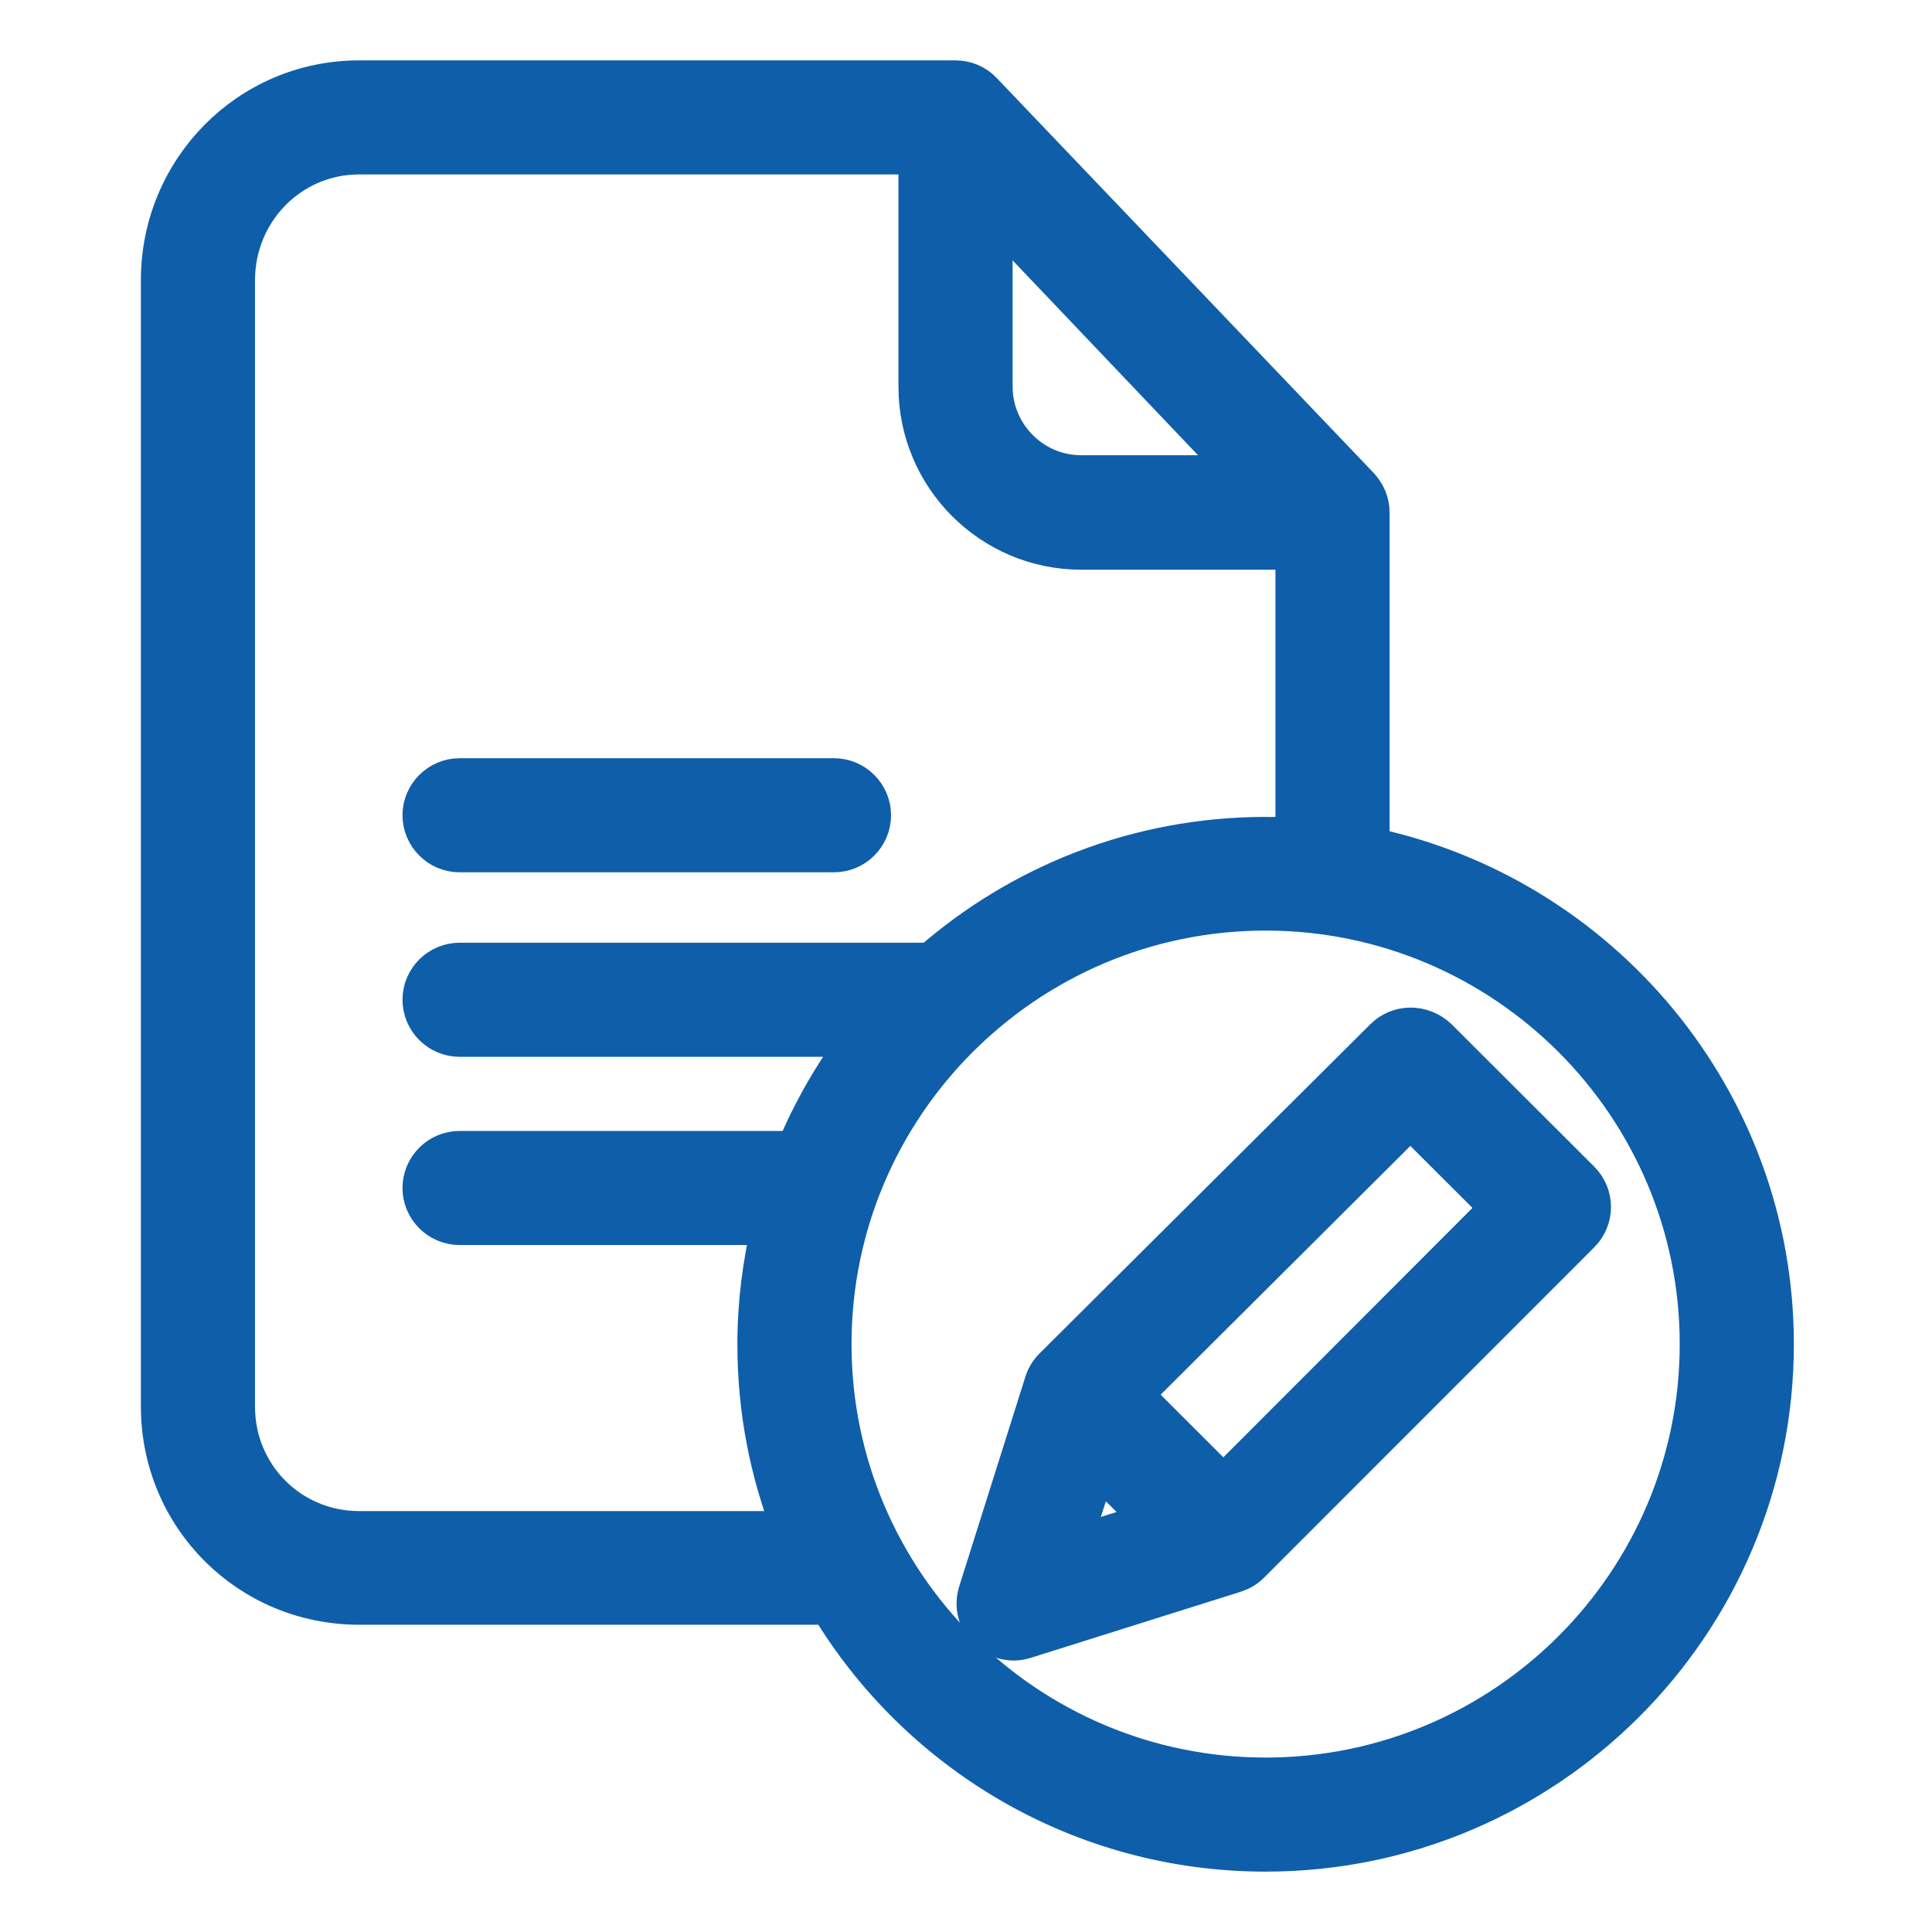<svg width="24" height="24" viewBox="0 0 24 24" fill="none" xmlns="http://www.w3.org/2000/svg">
<path d="M5.709 10.586H10.36C10.612 10.586 10.819 10.38 10.819 10.127C10.819 9.875 10.612 9.669 10.36 9.669H5.709C5.457 9.669 5.25 9.875 5.25 10.127C5.25 10.38 5.457 10.586 5.709 10.586Z" fill="#0F5EA9" stroke="#0F5EA9" stroke-width="0.5"/>
<path d="M19.628 14.67L17.856 12.901C17.667 12.722 17.378 12.722 17.199 12.901L13.09 16.99C13.04 17.04 12.998 17.105 12.976 17.178L12.154 19.782C12.103 19.947 12.145 20.121 12.269 20.245C12.356 20.332 12.475 20.378 12.595 20.378C12.64 20.378 12.686 20.369 12.732 20.355L15.34 19.534C15.409 19.511 15.473 19.475 15.528 19.419L19.628 15.317C19.807 15.138 19.807 14.849 19.628 14.67ZM13.292 19.227L13.623 18.182L14.339 18.897L13.292 19.227ZM15.197 18.457L14.064 17.325L17.52 13.882L18.645 15.005L15.197 18.457Z" fill="#0F5EA9" stroke="#0F5EA9" stroke-width="0.5"/>
<path d="M17.012 10.526V6.359C17.012 6.24 16.957 6.125 16.879 6.043L12.201 1.142C12.114 1.05 11.994 1 11.87 1H4.461C3.093 1 2 2.114 2 3.48V17.471C2 18.837 3.093 19.933 4.461 19.933H10.305C11.406 21.767 13.422 23 15.722 23C19.206 23 22.034 20.172 22.034 16.697C22.034 13.666 19.877 11.127 17.012 10.526ZM12.329 2.609L15.465 5.905H13.431C12.82 5.905 12.329 5.405 12.329 4.8V2.609ZM4.461 19.021C3.602 19.021 2.918 18.333 2.918 17.476V3.48C2.918 2.618 3.602 1.917 4.461 1.917H11.411V4.805C11.411 5.919 12.316 6.827 13.431 6.827H16.094V10.407C15.97 10.398 15.846 10.398 15.722 10.398C14.133 10.398 12.678 10.989 11.567 11.961H5.709C5.457 11.961 5.25 12.167 5.25 12.419C5.25 12.672 5.457 12.878 5.709 12.878H10.709C10.378 13.309 10.098 13.79 9.887 14.299H5.709C5.457 14.299 5.25 14.505 5.25 14.758C5.25 15.01 5.457 15.216 5.709 15.216H9.589C9.474 15.693 9.41 16.188 9.41 16.701C9.41 17.522 9.566 18.301 9.85 19.021H4.461ZM15.722 22.083C12.747 22.083 10.328 19.667 10.328 16.697C10.328 13.726 12.747 11.31 15.722 11.31C18.697 11.31 21.116 13.726 21.116 16.697C21.116 19.667 18.697 22.083 15.722 22.083Z" fill="#0F5EA9" stroke="#0F5EA9" stroke-width="0.5"/>
</svg>
